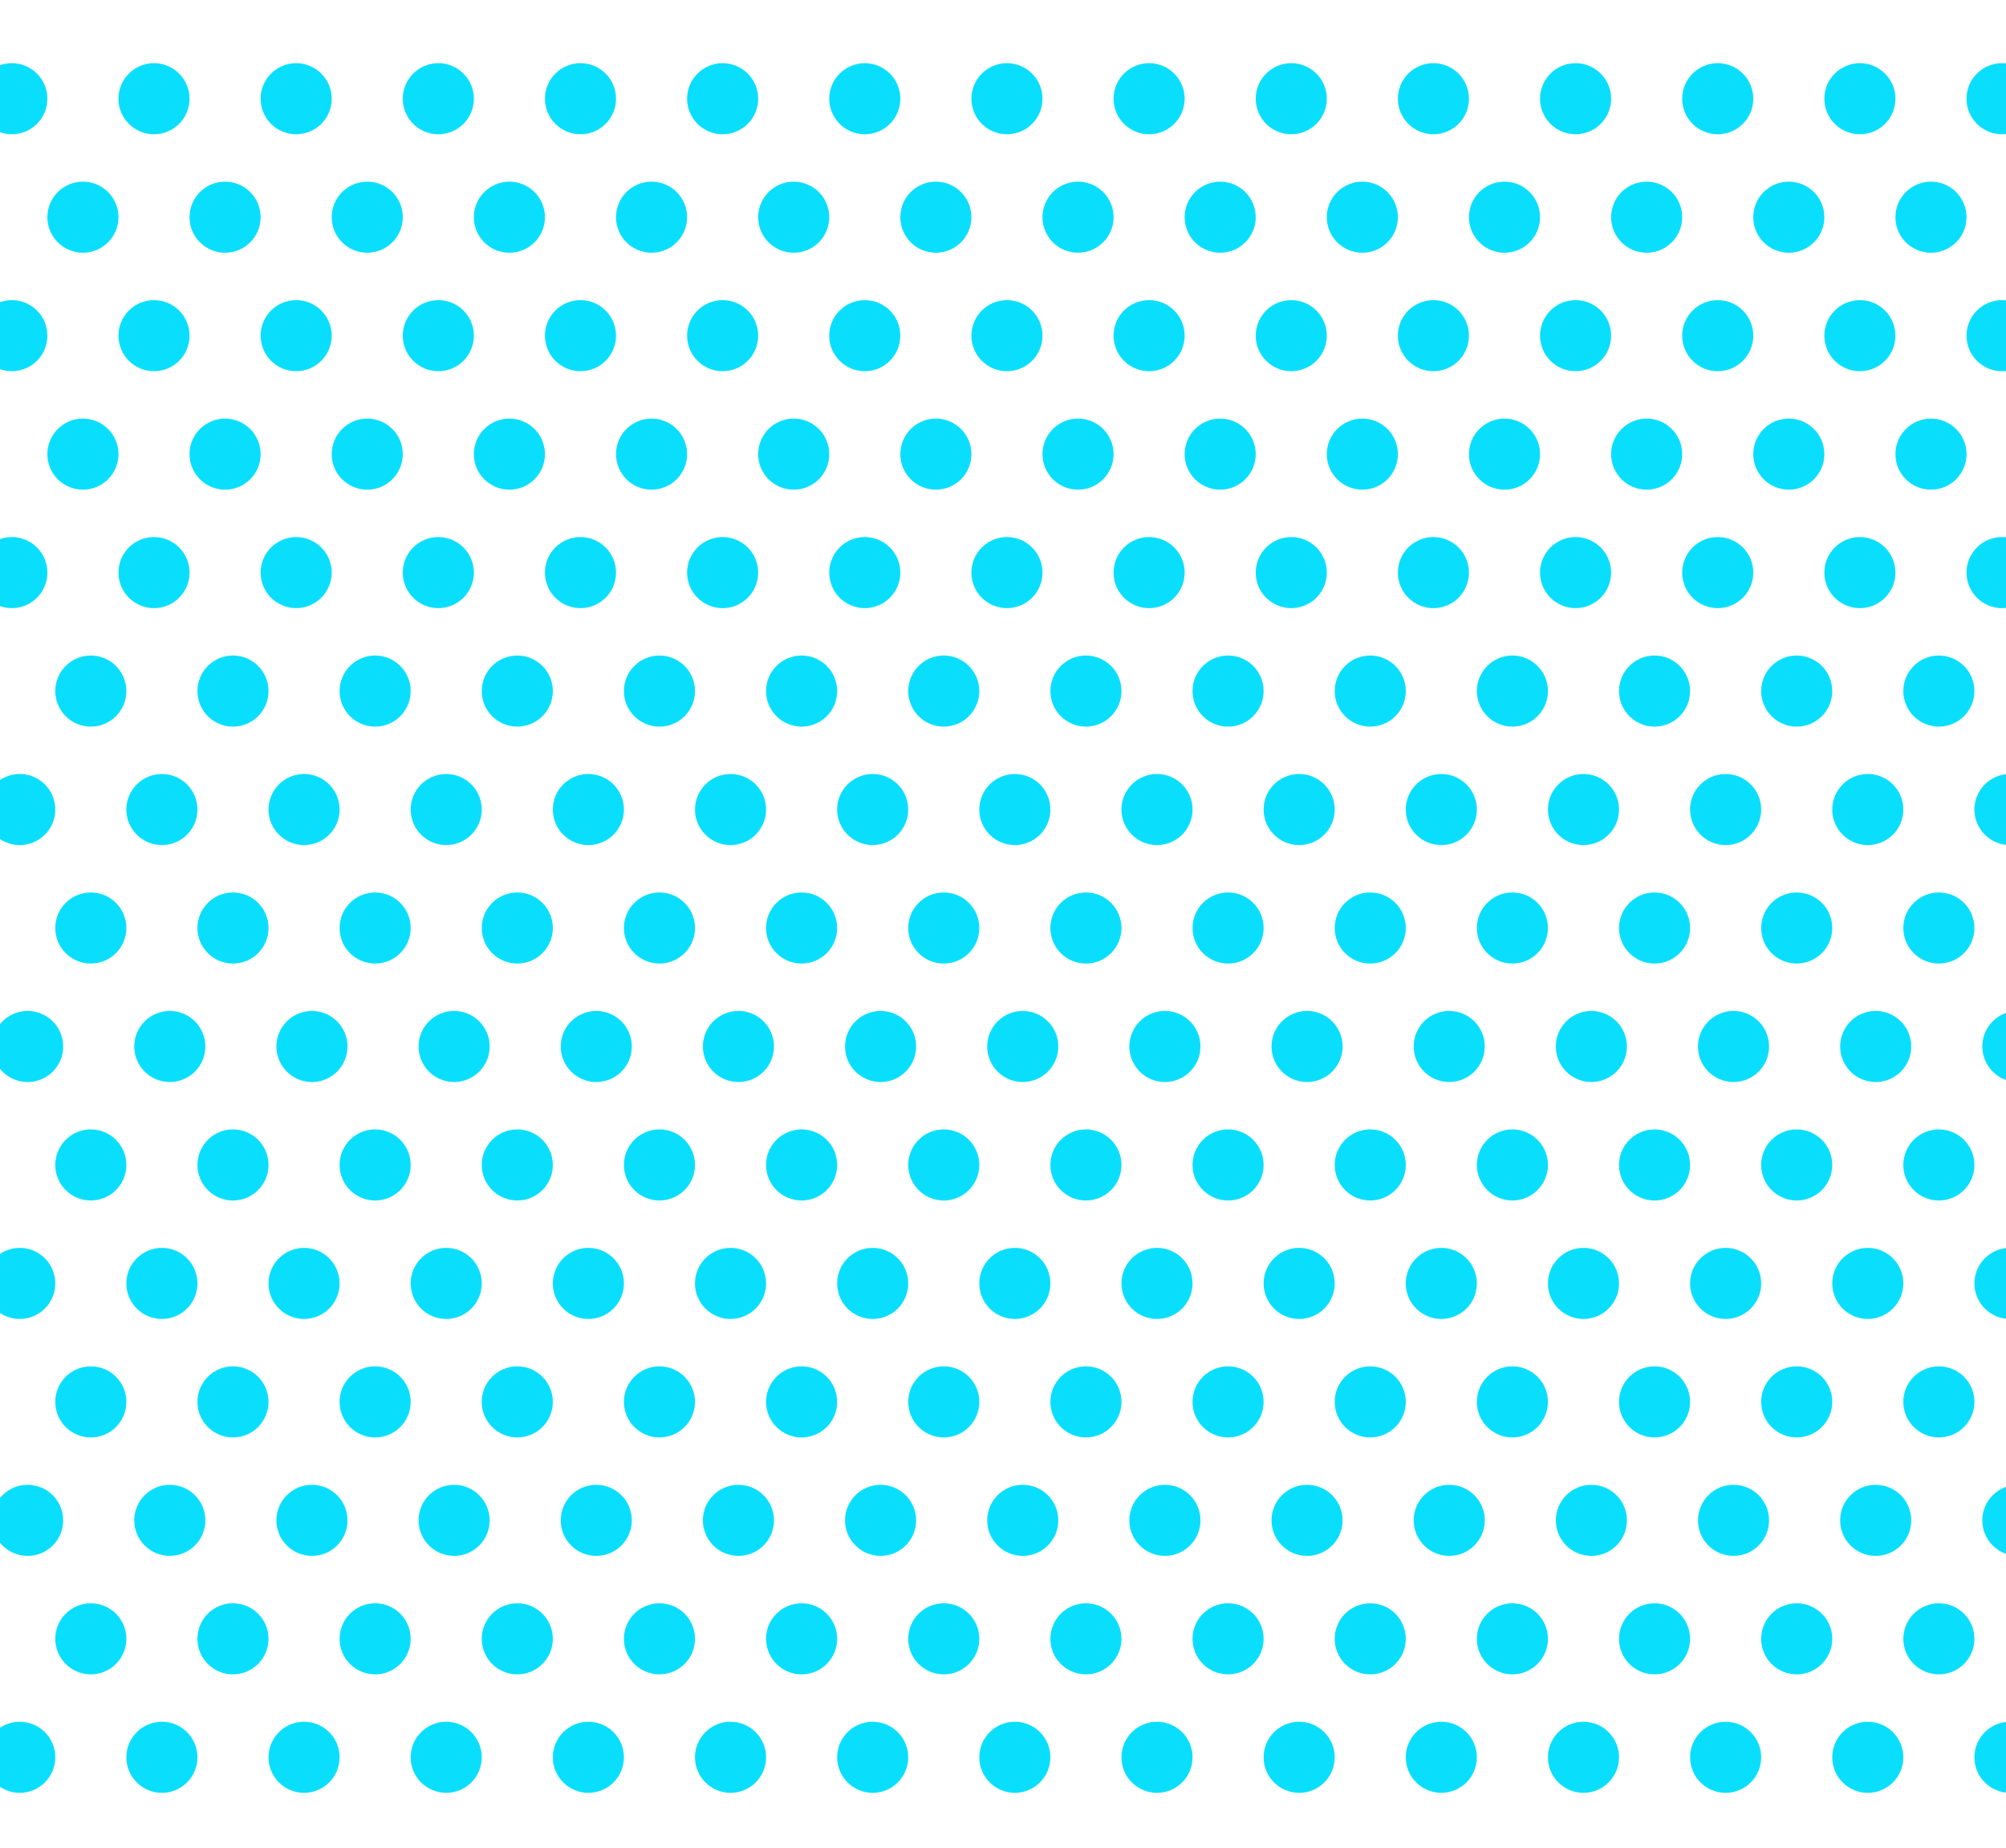 <svg width="254" height="234" viewBox="0 0 254 234" fill="none" xmlns="http://www.w3.org/2000/svg">
<rect x="0" y="0" width="254" height="234" fill="#333333" stroke="none"/>
<g clip-path="url(#clip0_440_911)">
<rect width="254" height="234" fill="white"/>
<circle cx="1.5" cy="12.5" r="4.5" fill="#09DFFD"/>
<circle cx="19.5" cy="12.5" r="4.5" fill="#09DFFD"/>
<circle cx="37.5" cy="12.5" r="4.5" fill="#09DFFD"/>
<circle cx="55.5" cy="12.5" r="4.5" fill="#09DFFD"/>
<circle cx="73.5" cy="12.5" r="4.5" fill="#09DFFD"/>
<circle cx="91.5" cy="12.5" r="4.5" fill="#09DFFD"/>
<circle cx="109.5" cy="12.5" r="4.5" fill="#09DFFD"/>
<circle cx="127.5" cy="12.5" r="4.5" fill="#09DFFD"/>
<circle cx="145.5" cy="12.5" r="4.5" fill="#09DFFD"/>
<circle cx="163.5" cy="12.5" r="4.5" fill="#09DFFD"/>
<circle cx="181.5" cy="12.5" r="4.5" fill="#09DFFD"/>
<circle cx="199.5" cy="12.5" r="4.5" fill="#09DFFD"/>
<circle cx="217.5" cy="12.5" r="4.5" fill="#09DFFD"/>
<circle cx="235.5" cy="12.5" r="4.5" fill="#09DFFD"/>
<circle cx="253.5" cy="12.5" r="4.5" fill="#09DFFD"/>
<circle cx="10.5" cy="27.5" r="4.5" fill="#09DFFD"/>
<circle cx="28.5" cy="27.5" r="4.5" fill="#09DFFD"/>
<circle cx="46.5" cy="27.5" r="4.5" fill="#09DFFD"/>
<circle cx="64.5" cy="27.5" r="4.5" fill="#09DFFD"/>
<circle cx="82.5" cy="27.5" r="4.5" fill="#09DFFD"/>
<circle cx="100.5" cy="27.5" r="4.5" fill="#09DFFD"/>
<circle cx="118.5" cy="27.5" r="4.5" fill="#09DFFD"/>
<circle cx="136.5" cy="27.5" r="4.5" fill="#09DFFD"/>
<circle cx="154.5" cy="27.5" r="4.5" fill="#09DFFD"/>
<circle cx="172.5" cy="27.5" r="4.5" fill="#09DFFD"/>
<circle cx="190.5" cy="27.5" r="4.5" fill="#09DFFD"/>
<circle cx="208.5" cy="27.5" r="4.5" fill="#09DFFD"/>
<circle cx="226.5" cy="27.5" r="4.5" fill="#09DFFD"/>
<circle cx="244.5" cy="27.5" r="4.5" fill="#09DFFD"/>
<circle cx="1.5" cy="42.5" r="4.5" fill="#09DFFD"/>
<circle cx="19.5" cy="42.5" r="4.5" fill="#09DFFD"/>
<circle cx="37.5" cy="42.5" r="4.5" fill="#09DFFD"/>
<circle cx="55.5" cy="42.5" r="4.5" fill="#09DFFD"/>
<circle cx="73.5" cy="42.5" r="4.5" fill="#09DFFD"/>
<circle cx="91.5" cy="42.5" r="4.5" fill="#09DFFD"/>
<circle cx="109.5" cy="42.5" r="4.5" fill="#09DFFD"/>
<circle cx="127.5" cy="42.5" r="4.5" fill="#09DFFD"/>
<circle cx="145.5" cy="42.5" r="4.5" fill="#09DFFD"/>
<circle cx="163.5" cy="42.5" r="4.5" fill="#09DFFD"/>
<circle cx="181.5" cy="42.5" r="4.5" fill="#09DFFD"/>
<circle cx="199.5" cy="42.5" r="4.5" fill="#09DFFD"/>
<circle cx="217.5" cy="42.5" r="4.5" fill="#09DFFD"/>
<circle cx="235.5" cy="42.5" r="4.5" fill="#09DFFD"/>
<circle cx="253.5" cy="42.5" r="4.5" fill="#09DFFD"/>
<circle cx="10.5" cy="57.5" r="4.5" fill="#09DFFD"/>
<circle cx="28.5" cy="57.5" r="4.5" fill="#09DFFD"/>
<circle cx="46.5" cy="57.5" r="4.5" fill="#09DFFD"/>
<circle cx="64.5" cy="57.5" r="4.5" fill="#09DFFD"/>
<circle cx="82.5" cy="57.5" r="4.5" fill="#09DFFD"/>
<circle cx="100.5" cy="57.5" r="4.5" fill="#09DFFD"/>
<circle cx="118.5" cy="57.5" r="4.5" fill="#09DFFD"/>
<circle cx="136.5" cy="57.5" r="4.5" fill="#09DFFD"/>
<circle cx="154.5" cy="57.5" r="4.5" fill="#09DFFD"/>
<circle cx="172.5" cy="57.5" r="4.5" fill="#09DFFD"/>
<circle cx="190.5" cy="57.5" r="4.5" fill="#09DFFD"/>
<circle cx="208.5" cy="57.5" r="4.5" fill="#09DFFD"/>
<circle cx="226.5" cy="57.5" r="4.5" fill="#09DFFD"/>
<circle cx="244.5" cy="57.5" r="4.5" fill="#09DFFD"/>
<circle cx="1.5" cy="72.5" r="4.5" fill="#09DFFD"/>
<circle cx="19.5" cy="72.5" r="4.5" fill="#09DFFD"/>
<circle cx="37.5" cy="72.5" r="4.5" fill="#09DFFD"/>
<circle cx="55.5" cy="72.5" r="4.5" fill="#09DFFD"/>
<circle cx="73.5" cy="72.5" r="4.5" fill="#09DFFD"/>
<circle cx="91.5" cy="72.5" r="4.5" fill="#09DFFD"/>
<circle cx="109.5" cy="72.5" r="4.5" fill="#09DFFD"/>
<circle cx="127.5" cy="72.5" r="4.5" fill="#09DFFD"/>
<circle cx="145.5" cy="72.5" r="4.5" fill="#09DFFD"/>
<circle cx="163.5" cy="72.5" r="4.5" fill="#09DFFD"/>
<circle cx="181.5" cy="72.5" r="4.5" fill="#09DFFD"/>
<circle cx="199.5" cy="72.5" r="4.5" fill="#09DFFD"/>
<circle cx="217.5" cy="72.5" r="4.5" fill="#09DFFD"/>
<circle cx="235.5" cy="72.5" r="4.5" fill="#09DFFD"/>
<circle cx="253.5" cy="72.5" r="4.5" fill="#09DFFD"/>
<circle cx="11.5" cy="87.5" r="4.5" fill="#09DFFD"/>
<circle cx="29.5" cy="87.5" r="4.5" fill="#09DFFD"/>
<circle cx="47.5" cy="87.5" r="4.5" fill="#09DFFD"/>
<circle cx="65.5" cy="87.5" r="4.5" fill="#09DFFD"/>
<circle cx="83.5" cy="87.5" r="4.5" fill="#09DFFD"/>
<circle cx="101.5" cy="87.5" r="4.5" fill="#09DFFD"/>
<circle cx="119.5" cy="87.5" r="4.5" fill="#09DFFD"/>
<circle cx="137.5" cy="87.5" r="4.5" fill="#09DFFD"/>
<circle cx="155.5" cy="87.5" r="4.5" fill="#09DFFD"/>
<circle cx="173.5" cy="87.5" r="4.5" fill="#09DFFD"/>
<circle cx="191.5" cy="87.5" r="4.5" fill="#09DFFD"/>
<circle cx="209.5" cy="87.5" r="4.5" fill="#09DFFD"/>
<circle cx="227.5" cy="87.5" r="4.5" fill="#09DFFD"/>
<circle cx="245.5" cy="87.5" r="4.5" fill="#09DFFD"/>
<circle cx="2.5" cy="102.5" r="4.5" fill="#09DFFD"/>
<circle cx="20.5" cy="102.5" r="4.5" fill="#09DFFD"/>
<circle cx="38.5" cy="102.5" r="4.5" fill="#09DFFD"/>
<circle cx="56.5" cy="102.5" r="4.5" fill="#09DFFD"/>
<circle cx="74.5" cy="102.5" r="4.5" fill="#09DFFD"/>
<circle cx="92.5" cy="102.5" r="4.5" fill="#09DFFD"/>
<circle cx="110.5" cy="102.5" r="4.5" fill="#09DFFD"/>
<circle cx="128.5" cy="102.5" r="4.5" fill="#09DFFD"/>
<circle cx="146.5" cy="102.5" r="4.5" fill="#09DFFD"/>
<circle cx="164.5" cy="102.5" r="4.5" fill="#09DFFD"/>
<circle cx="182.5" cy="102.5" r="4.5" fill="#09DFFD"/>
<circle cx="200.5" cy="102.5" r="4.5" fill="#09DFFD"/>
<circle cx="218.5" cy="102.5" r="4.5" fill="#09DFFD"/>
<circle cx="236.5" cy="102.5" r="4.5" fill="#09DFFD"/>
<circle cx="254.5" cy="102.5" r="4.5" fill="#09DFFD"/>
<circle cx="11.5" cy="117.5" r="4.5" fill="#09DFFD"/>
<circle cx="29.5" cy="117.5" r="4.5" fill="#09DFFD"/>
<circle cx="47.5" cy="117.5" r="4.5" fill="#09DFFD"/>
<circle cx="65.5" cy="117.5" r="4.5" fill="#09DFFD"/>
<circle cx="83.5" cy="117.5" r="4.5" fill="#09DFFD"/>
<circle cx="101.5" cy="117.5" r="4.5" fill="#09DFFD"/>
<circle cx="119.5" cy="117.5" r="4.5" fill="#09DFFD"/>
<circle cx="137.5" cy="117.5" r="4.5" fill="#09DFFD"/>
<circle cx="155.5" cy="117.5" r="4.5" fill="#09DFFD"/>
<circle cx="173.5" cy="117.5" r="4.5" fill="#09DFFD"/>
<circle cx="191.5" cy="117.5" r="4.5" fill="#09DFFD"/>
<circle cx="209.5" cy="117.5" r="4.5" fill="#09DFFD"/>
<circle cx="227.5" cy="117.5" r="4.5" fill="#09DFFD"/>
<circle cx="245.5" cy="117.5" r="4.5" fill="#09DFFD"/>
<circle cx="3.5" cy="132.5" r="4.5" fill="#09DFFD"/>
<circle cx="21.5" cy="132.5" r="4.5" fill="#09DFFD"/>
<circle cx="39.5" cy="132.5" r="4.5" fill="#09DFFD"/>
<circle cx="57.5" cy="132.5" r="4.5" fill="#09DFFD"/>
<circle cx="75.5" cy="132.5" r="4.5" fill="#09DFFD"/>
<circle cx="93.5" cy="132.5" r="4.5" fill="#09DFFD"/>
<circle cx="111.5" cy="132.5" r="4.5" fill="#09DFFD"/>
<circle cx="129.5" cy="132.5" r="4.5" fill="#09DFFD"/>
<circle cx="147.5" cy="132.5" r="4.5" fill="#09DFFD"/>
<circle cx="165.5" cy="132.5" r="4.5" fill="#09DFFD"/>
<circle cx="183.5" cy="132.5" r="4.5" fill="#09DFFD"/>
<circle cx="201.5" cy="132.5" r="4.5" fill="#09DFFD"/>
<circle cx="219.5" cy="132.5" r="4.5" fill="#09DFFD"/>
<circle cx="237.5" cy="132.5" r="4.5" fill="#09DFFD"/>
<circle cx="255.5" cy="132.5" r="4.5" fill="#09DFFD"/>
<circle cx="11.5" cy="147.5" r="4.5" fill="#09DFFD"/>
<circle cx="29.5" cy="147.5" r="4.5" fill="#09DFFD"/>
<circle cx="47.5" cy="147.5" r="4.5" fill="#09DFFD"/>
<circle cx="65.5" cy="147.5" r="4.5" fill="#09DFFD"/>
<circle cx="83.5" cy="147.5" r="4.5" fill="#09DFFD"/>
<circle cx="101.5" cy="147.5" r="4.5" fill="#09DFFD"/>
<circle cx="119.5" cy="147.5" r="4.5" fill="#09DFFD"/>
<circle cx="137.5" cy="147.5" r="4.5" fill="#09DFFD"/>
<circle cx="155.5" cy="147.5" r="4.5" fill="#09DFFD"/>
<circle cx="173.5" cy="147.5" r="4.5" fill="#09DFFD"/>
<circle cx="191.5" cy="147.5" r="4.5" fill="#09DFFD"/>
<circle cx="209.5" cy="147.5" r="4.5" fill="#09DFFD"/>
<circle cx="227.5" cy="147.5" r="4.5" fill="#09DFFD"/>
<circle cx="245.5" cy="147.5" r="4.5" fill="#09DFFD"/>
<circle cx="2.5" cy="162.5" r="4.5" fill="#09DFFD"/>
<circle cx="20.5" cy="162.5" r="4.5" fill="#09DFFD"/>
<circle cx="38.5" cy="162.5" r="4.5" fill="#09DFFD"/>
<circle cx="56.5" cy="162.5" r="4.5" fill="#09DFFD"/>
<circle cx="74.5" cy="162.5" r="4.5" fill="#09DFFD"/>
<circle cx="92.5" cy="162.5" r="4.5" fill="#09DFFD"/>
<circle cx="110.5" cy="162.5" r="4.5" fill="#09DFFD"/>
<circle cx="128.5" cy="162.5" r="4.5" fill="#09DFFD"/>
<circle cx="146.5" cy="162.5" r="4.5" fill="#09DFFD"/>
<circle cx="164.5" cy="162.5" r="4.5" fill="#09DFFD"/>
<circle cx="182.5" cy="162.5" r="4.5" fill="#09DFFD"/>
<circle cx="200.5" cy="162.5" r="4.5" fill="#09DFFD"/>
<circle cx="218.5" cy="162.5" r="4.5" fill="#09DFFD"/>
<circle cx="236.5" cy="162.5" r="4.5" fill="#09DFFD"/>
<circle cx="254.5" cy="162.5" r="4.5" fill="#09DFFD"/>
<circle cx="11.5" cy="177.5" r="4.5" fill="#09DFFD"/>
<circle cx="29.5" cy="177.5" r="4.5" fill="#09DFFD"/>
<circle cx="47.5" cy="177.5" r="4.5" fill="#09DFFD"/>
<circle cx="65.5" cy="177.5" r="4.5" fill="#09DFFD"/>
<circle cx="83.5" cy="177.5" r="4.5" fill="#09DFFD"/>
<circle cx="101.5" cy="177.5" r="4.5" fill="#09DFFD"/>
<circle cx="119.5" cy="177.5" r="4.5" fill="#09DFFD"/>
<circle cx="137.5" cy="177.5" r="4.5" fill="#09DFFD"/>
<circle cx="155.5" cy="177.5" r="4.5" fill="#09DFFD"/>
<circle cx="173.5" cy="177.5" r="4.5" fill="#09DFFD"/>
<circle cx="191.5" cy="177.5" r="4.5" fill="#09DFFD"/>
<circle cx="209.5" cy="177.5" r="4.5" fill="#09DFFD"/>
<circle cx="227.5" cy="177.5" r="4.5" fill="#09DFFD"/>
<circle cx="245.5" cy="177.5" r="4.5" fill="#09DFFD"/>
<circle cx="3.5" cy="192.5" r="4.5" fill="#09DFFD"/>
<circle cx="21.5" cy="192.5" r="4.5" fill="#09DFFD"/>
<circle cx="39.5" cy="192.5" r="4.5" fill="#09DFFD"/>
<circle cx="57.5" cy="192.5" r="4.5" fill="#09DFFD"/>
<circle cx="75.5" cy="192.5" r="4.5" fill="#09DFFD"/>
<circle cx="93.5" cy="192.5" r="4.5" fill="#09DFFD"/>
<circle cx="111.5" cy="192.5" r="4.5" fill="#09DFFD"/>
<circle cx="129.5" cy="192.5" r="4.5" fill="#09DFFD"/>
<circle cx="147.5" cy="192.5" r="4.5" fill="#09DFFD"/>
<circle cx="165.5" cy="192.5" r="4.5" fill="#09DFFD"/>
<circle cx="183.5" cy="192.5" r="4.5" fill="#09DFFD"/>
<circle cx="201.5" cy="192.5" r="4.5" fill="#09DFFD"/>
<circle cx="219.5" cy="192.5" r="4.5" fill="#09DFFD"/>
<circle cx="237.5" cy="192.5" r="4.5" fill="#09DFFD"/>
<circle cx="255.5" cy="192.5" r="4.5" fill="#09DFFD"/>
<circle cx="11.5" cy="207.5" r="4.5" fill="#09DFFD"/>
<circle cx="29.5" cy="207.5" r="4.5" fill="#09DFFD"/>
<circle cx="47.5" cy="207.5" r="4.5" fill="#09DFFD"/>
<circle cx="65.5" cy="207.5" r="4.5" fill="#09DFFD"/>
<circle cx="83.5" cy="207.5" r="4.5" fill="#09DFFD"/>
<circle cx="101.5" cy="207.5" r="4.5" fill="#09DFFD"/>
<circle cx="119.5" cy="207.5" r="4.5" fill="#09DFFD"/>
<circle cx="137.5" cy="207.5" r="4.5" fill="#09DFFD"/>
<circle cx="155.5" cy="207.5" r="4.5" fill="#09DFFD"/>
<circle cx="173.5" cy="207.5" r="4.5" fill="#09DFFD"/>
<circle cx="191.5" cy="207.5" r="4.5" fill="#09DFFD"/>
<circle cx="209.5" cy="207.5" r="4.5" fill="#09DFFD"/>
<circle cx="227.5" cy="207.5" r="4.5" fill="#09DFFD"/>
<circle cx="245.5" cy="207.5" r="4.5" fill="#09DFFD"/>
<circle cx="2.5" cy="222.5" r="4.5" fill="#09DFFD"/>
<circle cx="20.5" cy="222.5" r="4.5" fill="#09DFFD"/>
<circle cx="38.5" cy="222.5" r="4.5" fill="#09DFFD"/>
<circle cx="56.5" cy="222.5" r="4.5" fill="#09DFFD"/>
<circle cx="74.5" cy="222.5" r="4.5" fill="#09DFFD"/>
<circle cx="92.5" cy="222.5" r="4.5" fill="#09DFFD"/>
<circle cx="110.5" cy="222.5" r="4.5" fill="#09DFFD"/>
<circle cx="128.5" cy="222.5" r="4.5" fill="#09DFFD"/>
<circle cx="146.5" cy="222.5" r="4.5" fill="#09DFFD"/>
<circle cx="164.5" cy="222.5" r="4.5" fill="#09DFFD"/>
<circle cx="182.5" cy="222.5" r="4.5" fill="#09DFFD"/>
<circle cx="200.5" cy="222.5" r="4.5" fill="#09DFFD"/>
<circle cx="218.5" cy="222.5" r="4.5" fill="#09DFFD"/>
<circle cx="236.5" cy="222.5" r="4.5" fill="#09DFFD"/>
<circle cx="254.5" cy="222.5" r="4.5" fill="#09DFFD"/>
</g>
<defs>
<clipPath id="clip0_440_911">
<rect width="254" height="234" fill="white"/>
</clipPath>
</defs>
</svg>
